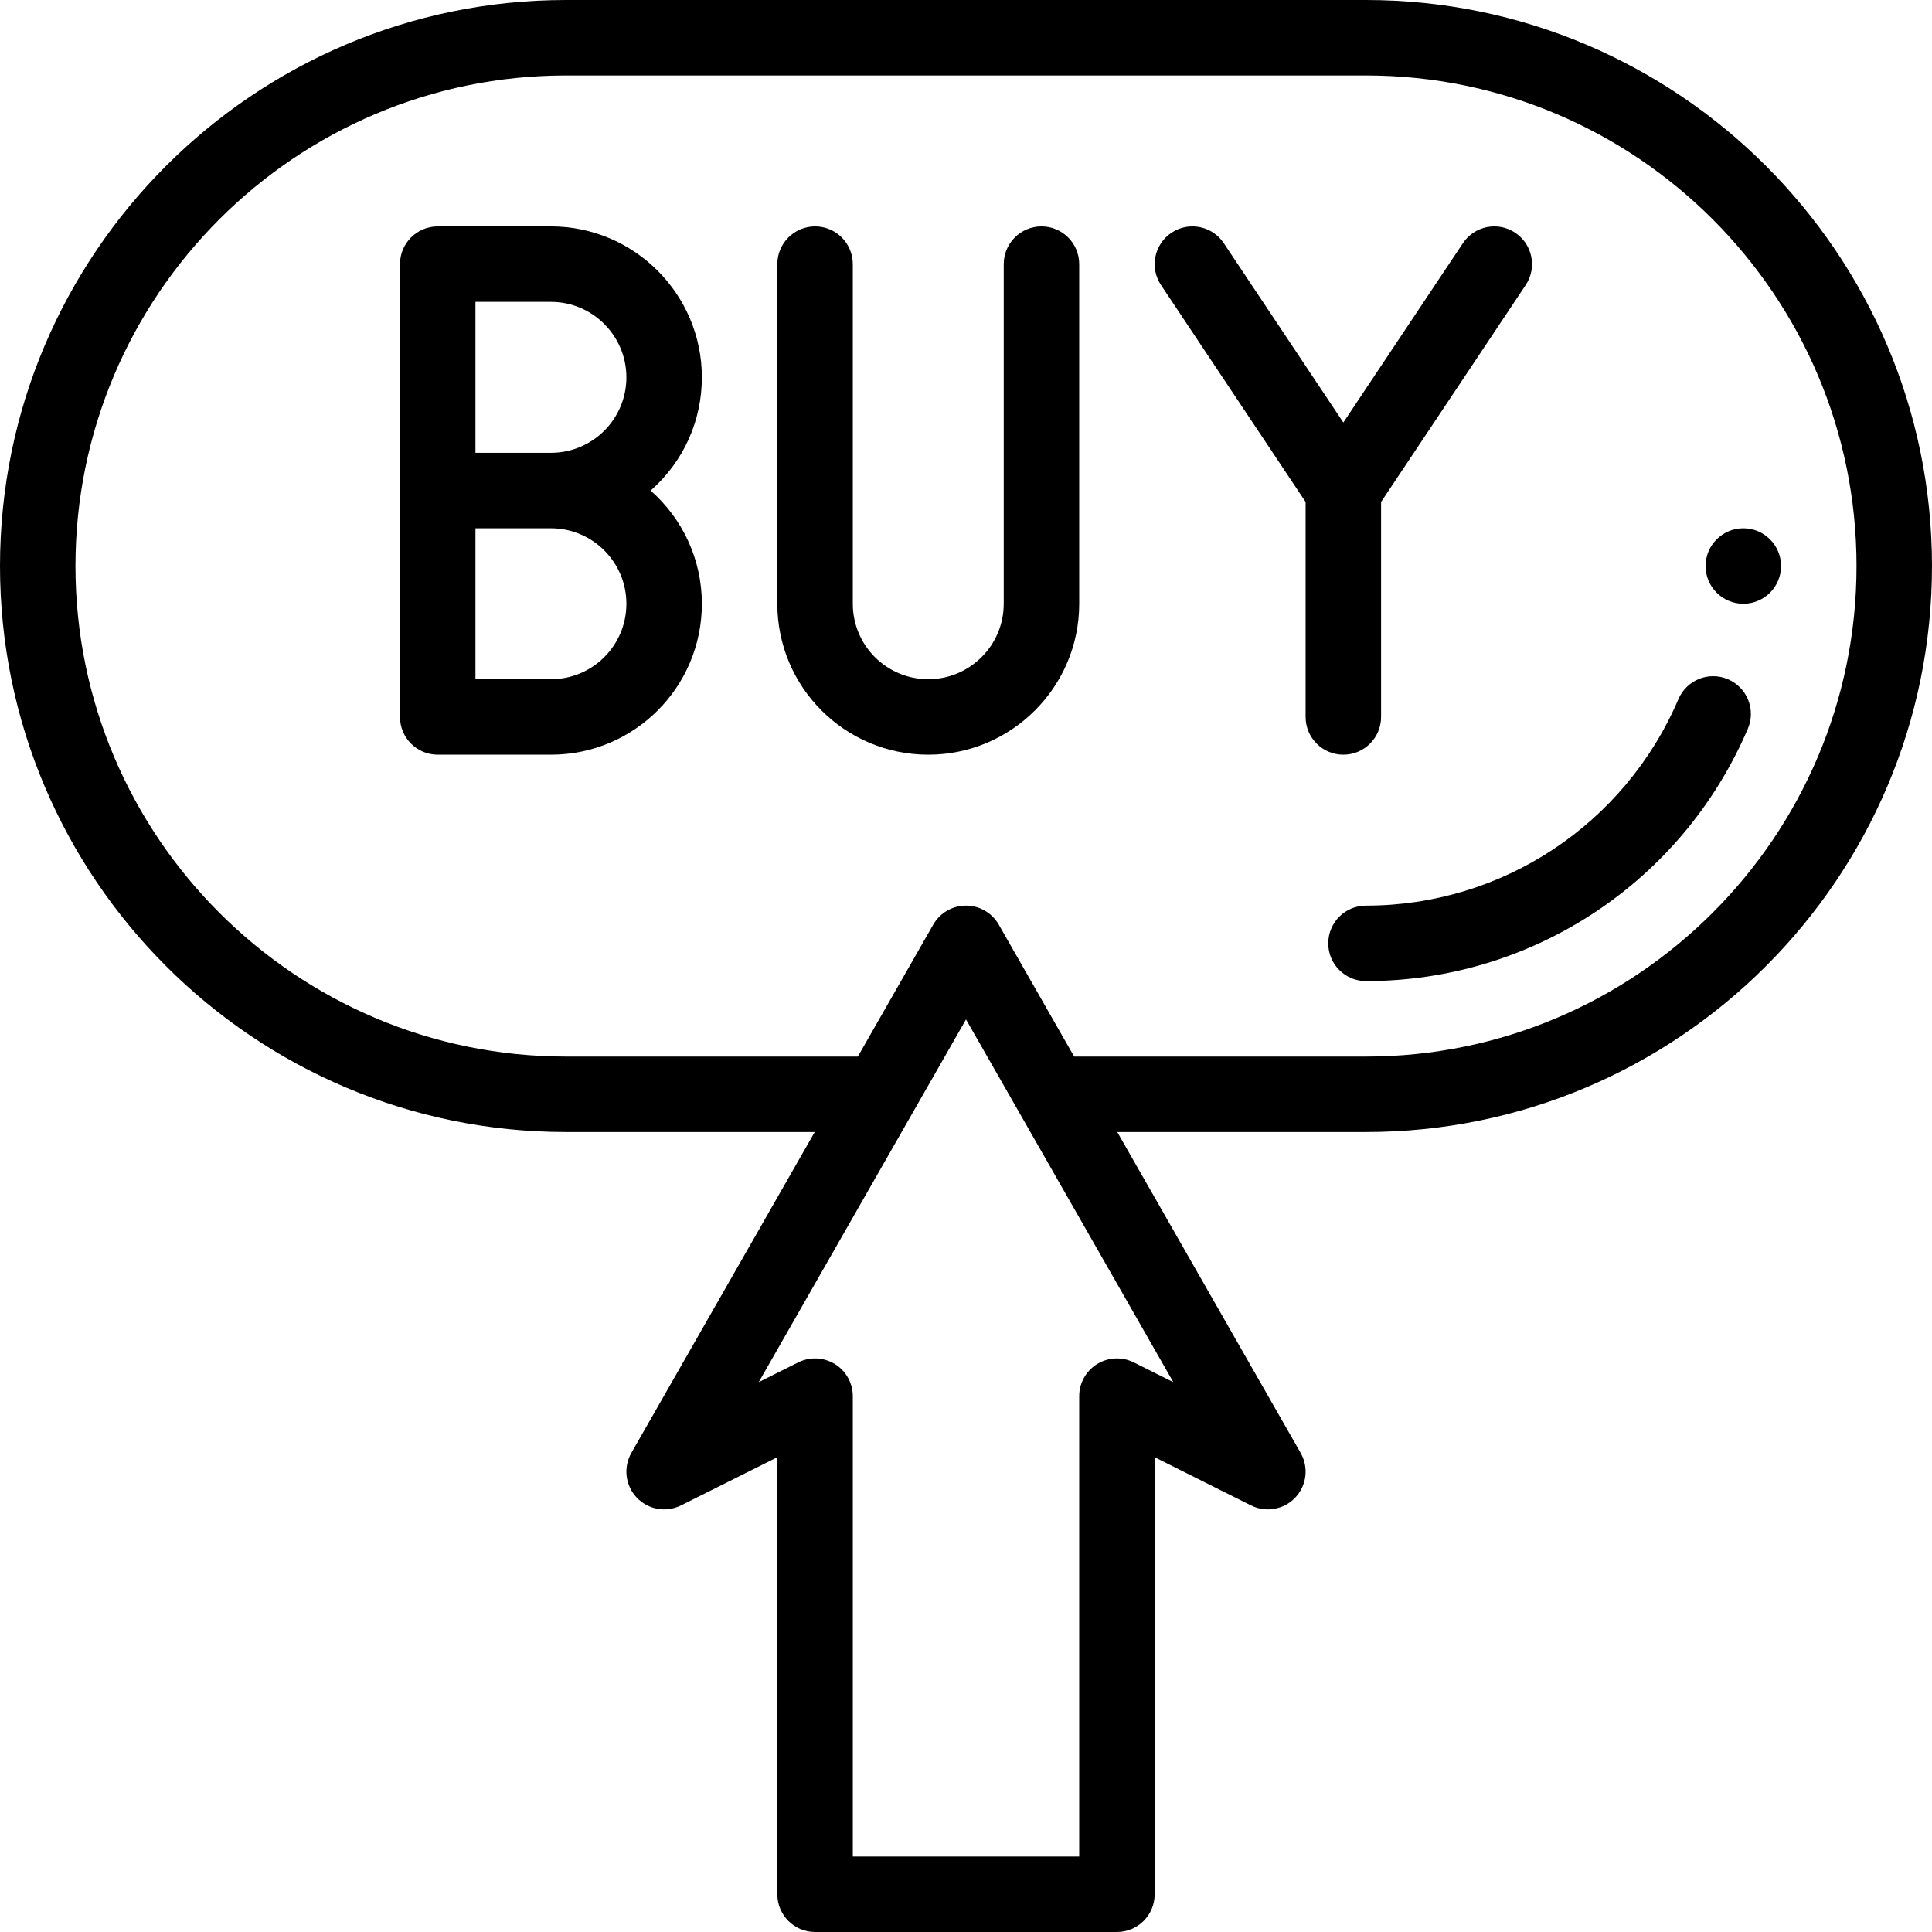 <svg viewBox="0 0 512 512" xmlns="http://www.w3.org/2000/svg"><path d="m462 160c5.52 0 10-4.48 10-10s-4.48-10-10-10-10 4.48-10 10 4.48 10 10 10zm0 0"/><path d="m186 100c0-22.055-17.945-40-40-40h-30c-5.523 0-10 4.477-10 10v120c0 5.523 4.477 10 10 10h30c22.098 0 40-17.898 40-40 0-11.934-5.258-22.656-13.574-29.988 8.801-7.773 13.574-18.574 13.574-30.012zm-20 60c0 11.047-8.953 20-20 20h-20v-40h20c11.027 0 20 8.973 20 20zm-40-40v-40h20c11.027 0 20 8.973 20 20 0 11.047-8.953 20-20 20zm0 0"/><path d="m276 60c-5.523 0-10 4.477-10 10v90c0 11.027-8.973 20-20 20-11.047 0-20-8.953-20-20v-90c0-5.523-4.477-10-10-10s-10 4.477-10 10v90c0 22.098 17.898 40 40 40 22.055 0 40-17.945 40-40v-90c0-5.523-4.477-10-10-10zm0 0"/><path d="m366 190v-56.973l38.32-57.48c3.062-4.594 1.82-10.805-2.773-13.867s-10.805-1.82-13.867 2.773l-31.68 47.52-31.68-47.52c-3.062-4.598-9.273-5.836-13.867-2.773s-5.836 9.273-2.773 13.867l38.32 57.48v56.973c0 5.523 4.477 10 10 10s10-4.477 10-10zm0 0"/><path d="m362 0h-212c-82.711 0-150 67.289-150 150s67.289 150 150 150h65.91l-48.594 85.039c-2.184 3.824-1.609 8.633 1.418 11.832 3.031 3.203 7.797 4.043 11.738 2.074l25.527-12.766v115.82c0 5.523 4.477 10 10 10h80c5.523 0 10-4.477 10-10v-115.82l25.527 12.766c3.941 1.969 8.707 1.129 11.738-2.074 3.027-3.199 3.602-8.004 1.418-11.832l-48.594-85.039h65.91c82.711 0 150-67.289 150-150s-67.289-150-150-150zm-61.527 361.055c-3.102-1.551-6.781-1.383-9.73.438-2.949 1.824-4.742 5.043-4.742 8.508v122h-60v-122c0-3.465-1.793-6.684-4.742-8.508-2.949-1.82-6.629-1.988-9.73-.438l-10.461 5.23 54.934-96.133 14.18 24.809 40.754 71.324zm61.527-81.055h-77.336l-19.98-34.961c-1.781-3.117-5.094-5.039-8.684-5.039s-6.902 1.922-8.684 5.039l-19.977 34.961h-77.34c-71.684 0-130-58.316-130-130s58.316-130 130-130h212c71.684 0 130 58.316 130 130s-58.316 130-130 130zm0 0"/><path d="m457.934 180.008c-5.078-2.176-10.953.18-13.129 5.258-14.227 33.25-46.73 54.734-82.805 54.734-5.523 0-10 4.477-10 10s4.477 10 10 10c44.094 0 83.812-26.246 101.195-66.867 2.172-5.074-.184-10.953-5.262-13.125zm0 0"/></svg>